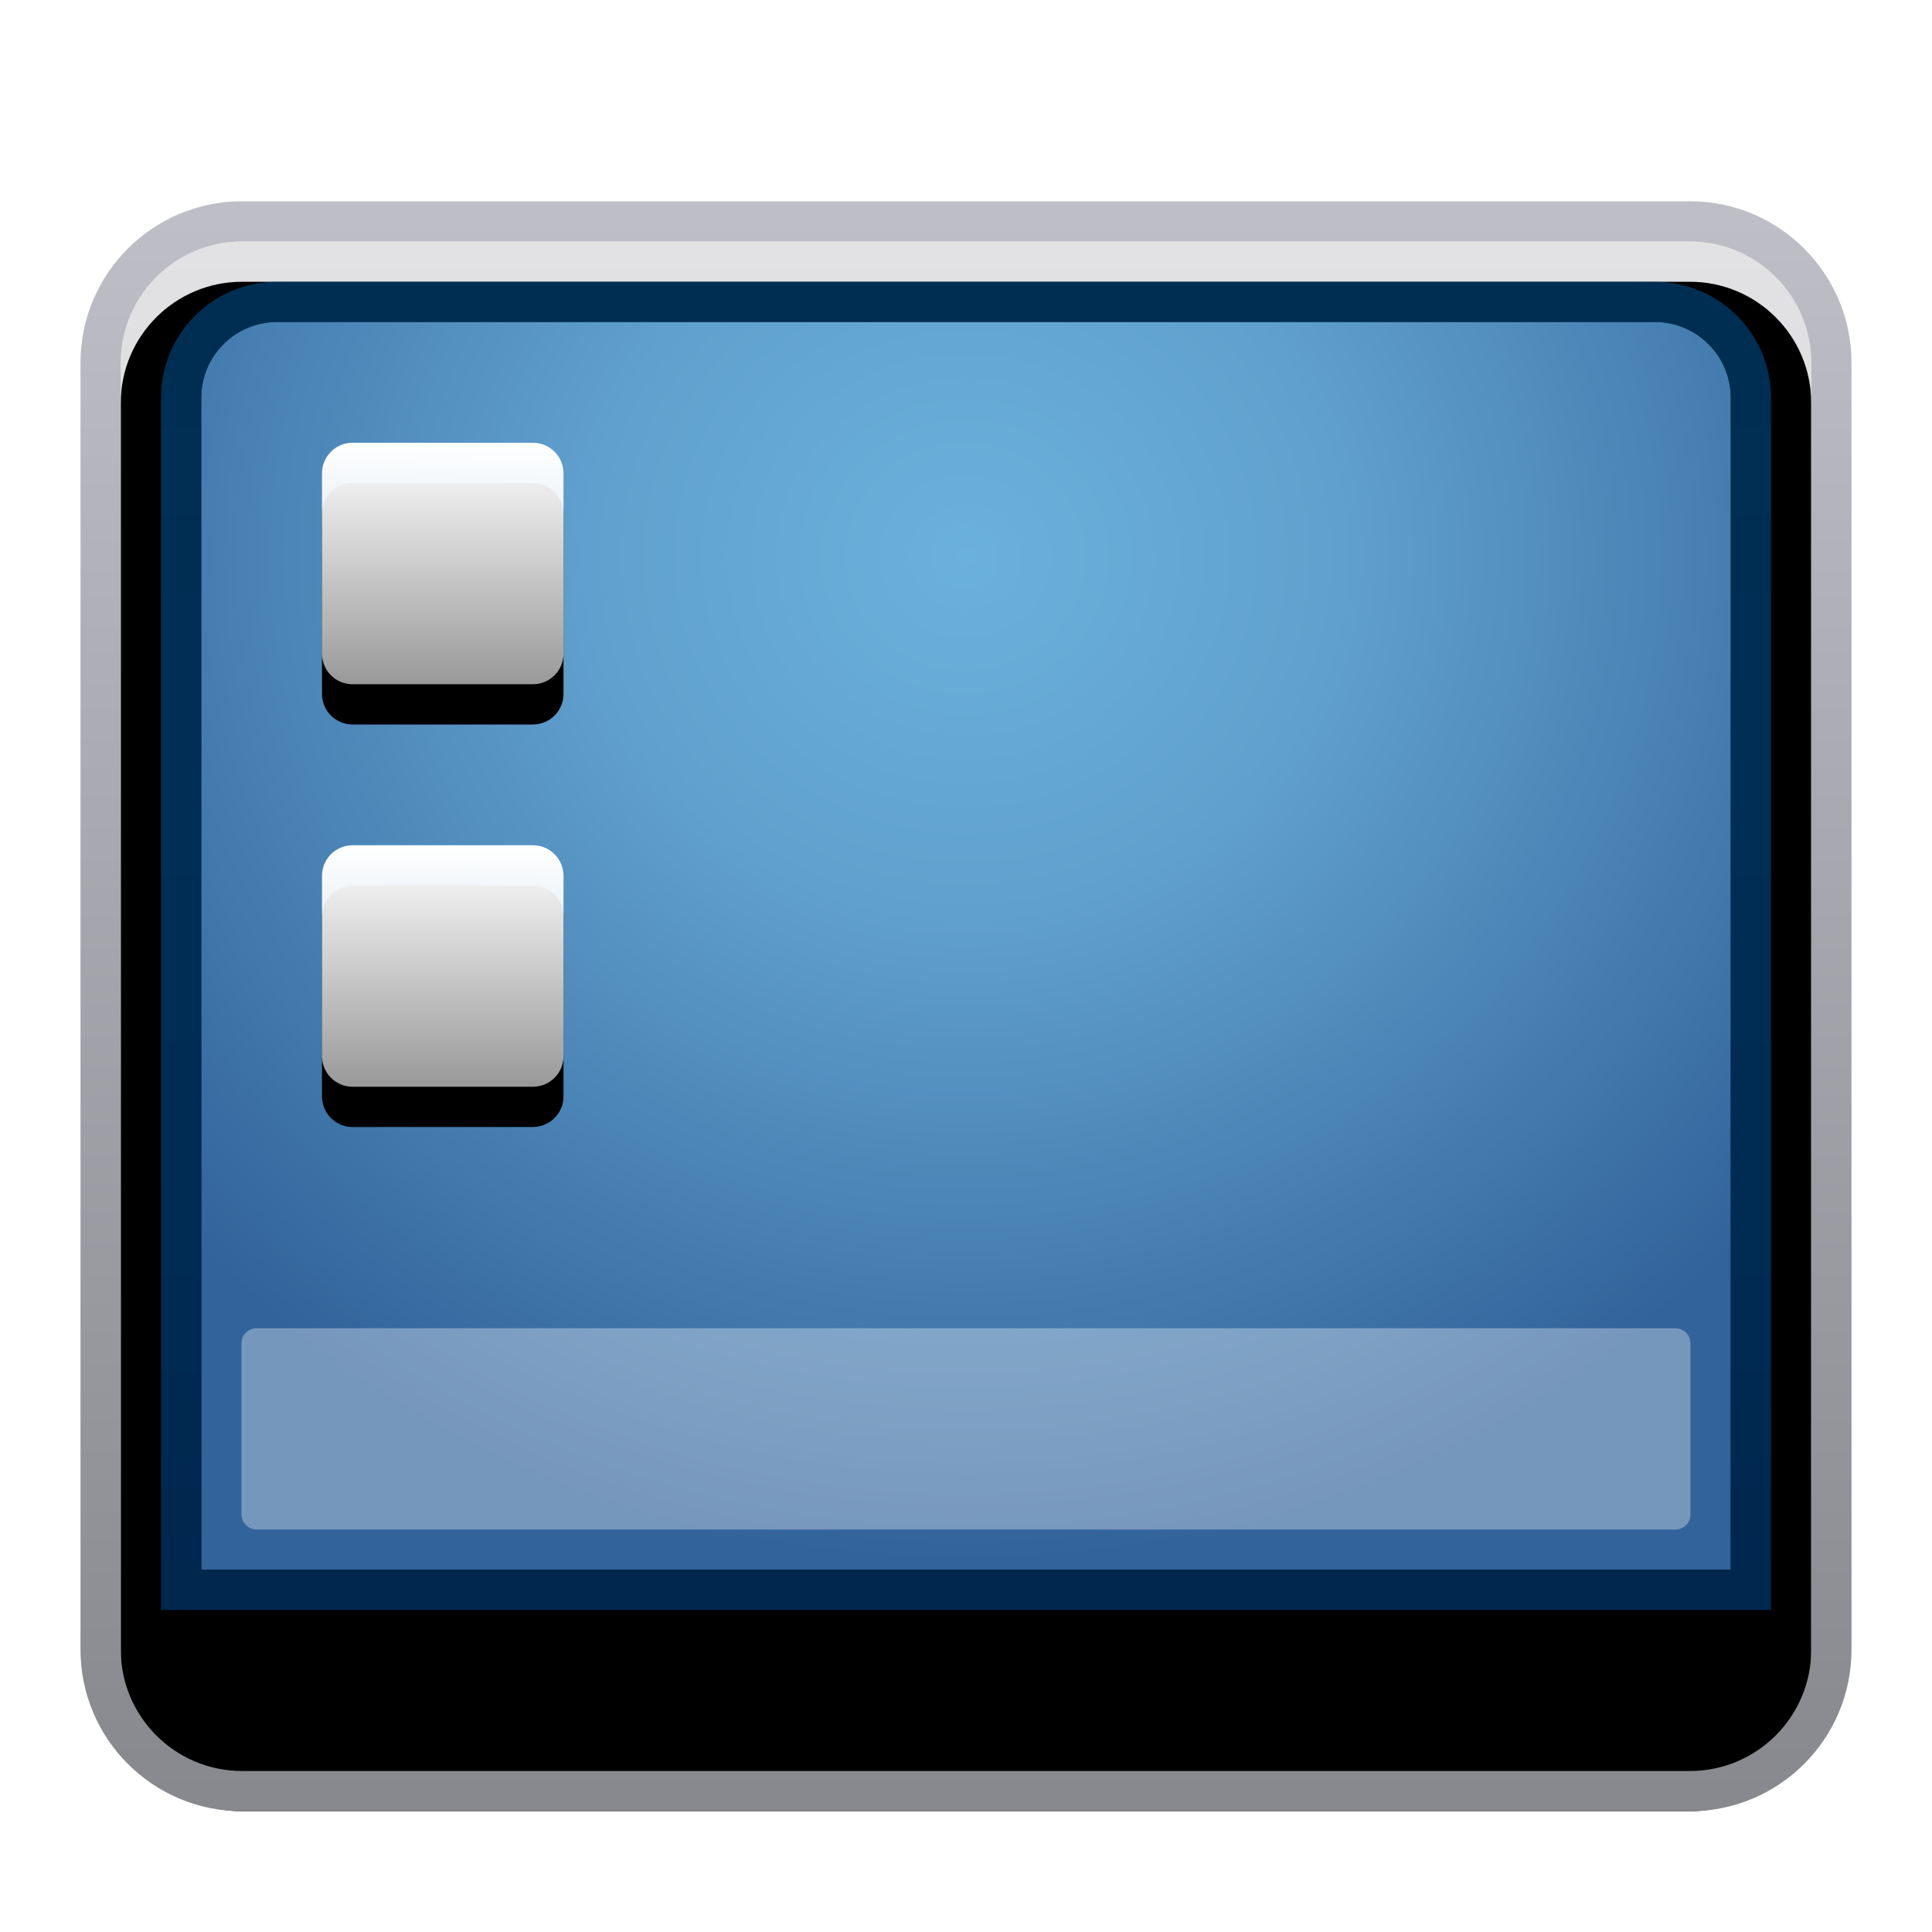 <svg xmlns="http://www.w3.org/2000/svg" xmlns:xlink="http://www.w3.org/1999/xlink" width="48" height="48" viewBox="0 0 48 48">
  <defs>
    <filter id="deepin-toggle-desktop-a" width="129.5%" height="132.5%" x="-14.8%" y="-16.2%" filterUnits="objectBoundingBox">
      <feOffset dy="1" in="SourceAlpha" result="shadowOffsetOuter1"/>
      <feGaussianBlur in="shadowOffsetOuter1" result="shadowBlurOuter1" stdDeviation="1"/>
      <feColorMatrix in="shadowBlurOuter1" result="shadowMatrixOuter1" values="0 0 0 0 0   0 0 0 0 0   0 0 0 0 0  0 0 0 0.2 0"/>
      <feMerge>
        <feMergeNode in="shadowMatrixOuter1"/>
        <feMergeNode in="SourceGraphic"/>
      </feMerge>
    </filter>
    <linearGradient id="deepin-toggle-desktop-b" x1="50%" x2="50%" y1="0%" y2="100%">
      <stop offset="0%" stop-color="#E2E2E4"/>
      <stop offset="100%" stop-color="#C8C7CA"/>
    </linearGradient>
    <path id="deepin-toggle-desktop-c" d="M4.015,1 L39.985,1 C41.65,1 43,2.35 43,4.015 L43,35.985 C43,37.65 41.65,39 39.985,39 L4.015,39 C2.35,39 1,37.65 1,35.985 L1,4.015 C1,2.35 2.35,1 4.015,1 Z"/>
    <filter id="deepin-toggle-desktop-d" width="102.4%" height="102.6%" x="-1.2%" y="-1.3%" filterUnits="objectBoundingBox">
      <feOffset dy="1" in="SourceAlpha" result="shadowOffsetInner1"/>
      <feComposite in="shadowOffsetInner1" in2="SourceAlpha" k2="-1" k3="1" operator="arithmetic" result="shadowInnerInner1"/>
      <feColorMatrix in="shadowInnerInner1" values="0 0 0 0 1   0 0 0 0 1   0 0 0 0 1  0 0 0 1 0"/>
    </filter>
    <linearGradient id="deepin-toggle-desktop-e" x1="50%" x2="50%" y1="0%" y2="100%">
      <stop offset="0%" stop-color="#BEBFC7"/>
      <stop offset="100%" stop-color="#87888D"/>
    </linearGradient>
    <radialGradient id="deepin-toggle-desktop-f" cx="50%" cy="18.478%" r="81.522%" fx="50%" fy="18.478%" gradientTransform="matrix(0 1 -.852 0 .657 -.315)">
      <stop offset="0%" stop-color="#6BB1DD"/>
      <stop offset="35.604%" stop-color="#60A0CE"/>
      <stop offset="100%" stop-color="#32639A"/>
    </radialGradient>
    <linearGradient id="deepin-toggle-desktop-g" x1="50%" x2="50%" y1="-1.651%" y2="100%">
      <stop offset="0%" stop-color="#005392" stop-opacity=".557"/>
      <stop offset="100%" stop-color="#002D5B" stop-opacity=".855"/>
    </linearGradient>
    <linearGradient id="deepin-toggle-desktop-j" x1="50%" x2="50%" y1="0%" y2="100%">
      <stop offset="0%" stop-color="#FFF"/>
      <stop offset="100%" stop-color="#FFF" stop-opacity=".6"/>
    </linearGradient>
    <path id="deepin-toggle-desktop-i" d="M6,6.76 C6,6.34 6.34,6 6.76,6 L11.24,6 C11.66,6 12,6.34 12,6.76 L12,11.24 C12,11.66 11.66,12 11.24,12 L6.76,12 C6.34,12 6,11.66 6,11.24 L6,6.76 Z"/>
    <filter id="deepin-toggle-desktop-h" width="116.7%" height="133.3%" x="-8.3%" y="-8.3%" filterUnits="objectBoundingBox">
      <feOffset dy="1" in="SourceAlpha" result="shadowOffsetOuter1"/>
      <feColorMatrix in="shadowOffsetOuter1" values="0 0 0 0 0   0 0 0 0 0   0 0 0 0 0  0 0 0 0.1 0"/>
    </filter>
    <path id="deepin-toggle-desktop-l" d="M6,16.76 C6,16.34 6.34,16 6.76,16 L11.24,16 C11.66,16 12,16.34 12,16.76 L12,21.24 C12,21.66 11.66,22 11.24,22 L6.76,22 C6.34,22 6,21.66 6,21.24 L6,16.76 Z"/>
    <filter id="deepin-toggle-desktop-k" width="116.7%" height="133.3%" x="-8.3%" y="-8.3%" filterUnits="objectBoundingBox">
      <feOffset dy="1" in="SourceAlpha" result="shadowOffsetOuter1"/>
      <feColorMatrix in="shadowOffsetOuter1" values="0 0 0 0 0   0 0 0 0 0   0 0 0 0 0  0 0 0 0.1 0"/>
    </filter>
  </defs>
  <g fill="none" fill-rule="evenodd" filter="url(#deepin-toggle-desktop-a)" transform="translate(2 4)">
    <g fill-rule="nonzero">
      <use fill="url(#deepin-toggle-desktop-b)" xlink:href="#deepin-toggle-desktop-c"/>
      <use fill="#000" filter="url(#deepin-toggle-desktop-d)" xlink:href="#deepin-toggle-desktop-c"/>
    </g>
    <path fill="url(#deepin-toggle-desktop-e)" fill-rule="nonzero" d="M39.985,0 L4.015,0 C1.798,0 0,1.798 0,4.015 L0,35.985 C0,38.202 1.798,40 4.015,40 L39.985,40 C42.202,40 44,38.202 44,35.985 L44,4.015 C44,1.798 42.202,0 39.985,0 Z M39.985,1 C41.65,1 43,2.35 43,4.015 L43,35.985 C43,37.65 41.65,39 39.985,39 L4.015,39 C2.35,39 1,37.65 1,35.985 L1,4.015 C1,2.35 2.35,1 4.015,1 L39.985,1 Z"/>
    <path fill="url(#deepin-toggle-desktop-f)" fill-rule="nonzero" d="M4.884,3 L39.116,3 C40.156,3 41,3.844 41,4.884 L41,34 L3,34 L3,4.884 C3,3.844 3.844,3 4.884,3 Z"/>
    <path fill="url(#deepin-toggle-desktop-g)" fill-rule="nonzero" d="M39.116,2 L4.884,2 C3.291,2 2,3.291 2,4.884 L2,35 L42,35 L42,4.884 C42,3.291 40.709,2 39.116,2 Z M39.116,3 C40.156,3 41,3.844 41,4.884 L41,34 L3,34 L3,4.884 C3,3.844 3.844,3 4.884,3 L39.116,3 Z"/>
    <path fill="#FFF" d="M4,28.376 C4,28.168 4.161,28 4.38,28 L39.62,28 C39.83,28 40,28.166 40,28.376 L40,32.624 C40,32.832 39.839,33 39.62,33 L4.38,33 C4.17,33 4,32.834 4,32.624 L4,28.376 Z" opacity=".334"/>
    <g fill-rule="nonzero">
      <use fill="#000" filter="url(#deepin-toggle-desktop-h)" xlink:href="#deepin-toggle-desktop-i"/>
      <use fill="url(#deepin-toggle-desktop-j)" xlink:href="#deepin-toggle-desktop-i"/>
    </g>
    <g fill-rule="nonzero">
      <use fill="#000" filter="url(#deepin-toggle-desktop-k)" xlink:href="#deepin-toggle-desktop-l"/>
      <use fill="url(#deepin-toggle-desktop-j)" xlink:href="#deepin-toggle-desktop-l"/>
    </g>
  </g>
</svg>
